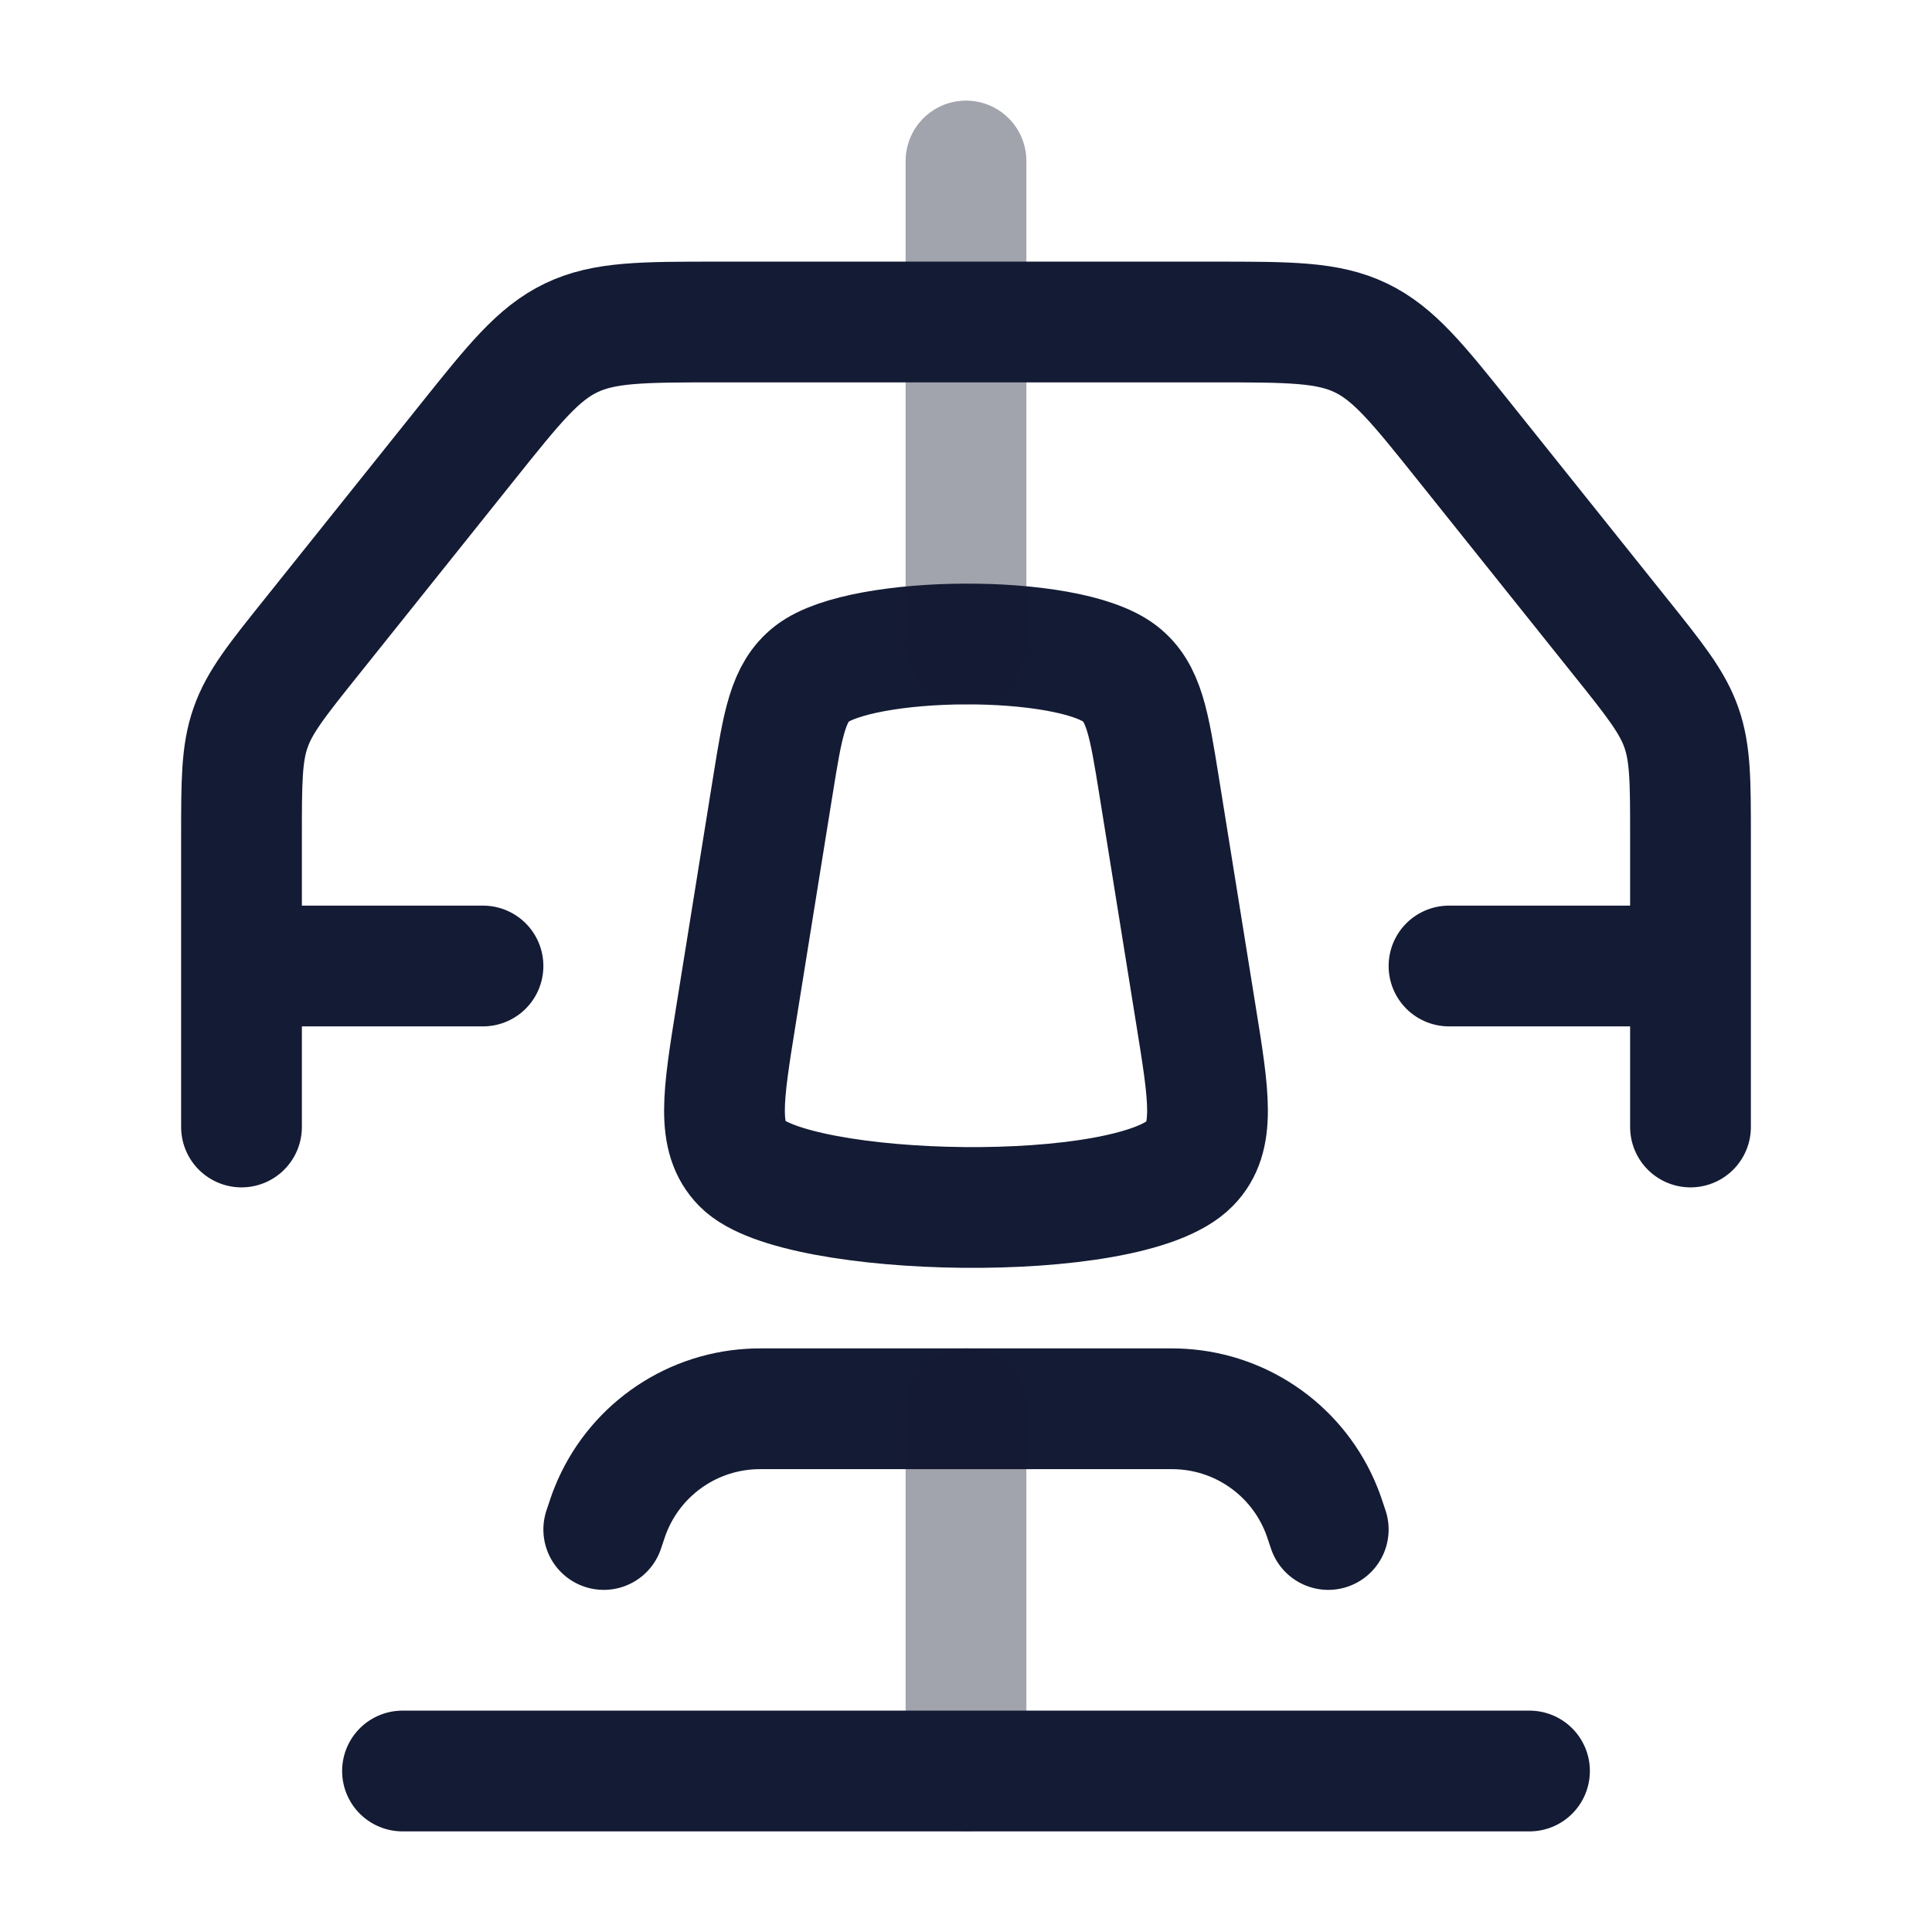 <svg width="24" height="24" viewBox="0 0 24 24" fill="none" xmlns="http://www.w3.org/2000/svg">
<path d="M13.911 8.368C14.212 8.601 14.274 8.989 14.399 9.766L14.857 12.615C15.02 13.623 15.101 14.127 14.781 14.454C14.025 15.229 9.881 15.133 9.219 14.454C8.899 14.127 8.98 13.623 9.142 12.615L9.6 9.766C9.725 8.989 9.788 8.601 10.089 8.368C10.71 7.89 13.257 7.865 13.911 8.368Z" stroke="#141B34" stroke-width="1.5" stroke-linecap="round" stroke-linejoin="round"/>
<path d="M7.5 19C7.542 18.873 7.563 18.81 7.586 18.754C7.874 18.037 8.549 17.55 9.321 17.504C9.381 17.5 9.448 17.5 9.581 17.5H14.419C14.552 17.5 14.619 17.5 14.679 17.504C15.451 17.55 16.126 18.037 16.414 18.754C16.437 18.81 16.458 18.873 16.5 19" stroke="#141B34" stroke-width="1.5" stroke-linecap="round" stroke-linejoin="round"/>
<path opacity="0.4" d="M12 17.5V22" stroke="#141B34" stroke-width="1.5" stroke-linecap="round" stroke-linejoin="round"/>
<path d="M19 22H5" stroke="#141B34" stroke-width="1.5" stroke-linecap="round" stroke-linejoin="round"/>
<path opacity="0.4" d="M12 8V2" stroke="#141B34" stroke-width="1.5" stroke-linecap="round" stroke-linejoin="round"/>
<path d="M21 14V10.403C21 9.708 21 9.361 20.887 9.039C20.774 8.718 20.558 8.447 20.123 7.904L18.201 5.501C17.611 4.763 17.316 4.395 16.905 4.197C16.494 4 16.022 4 15.078 4H8.922C7.978 4 7.506 4 7.095 4.197C6.684 4.395 6.389 4.763 5.799 5.501L3.877 7.904C3.442 8.447 3.225 8.718 3.113 9.039C3 9.361 3 9.708 3 10.403V14M3 12H6M21 12H18" stroke="#141B34" stroke-width="1.5" stroke-linecap="round" stroke-linejoin="round"/>
</svg>
